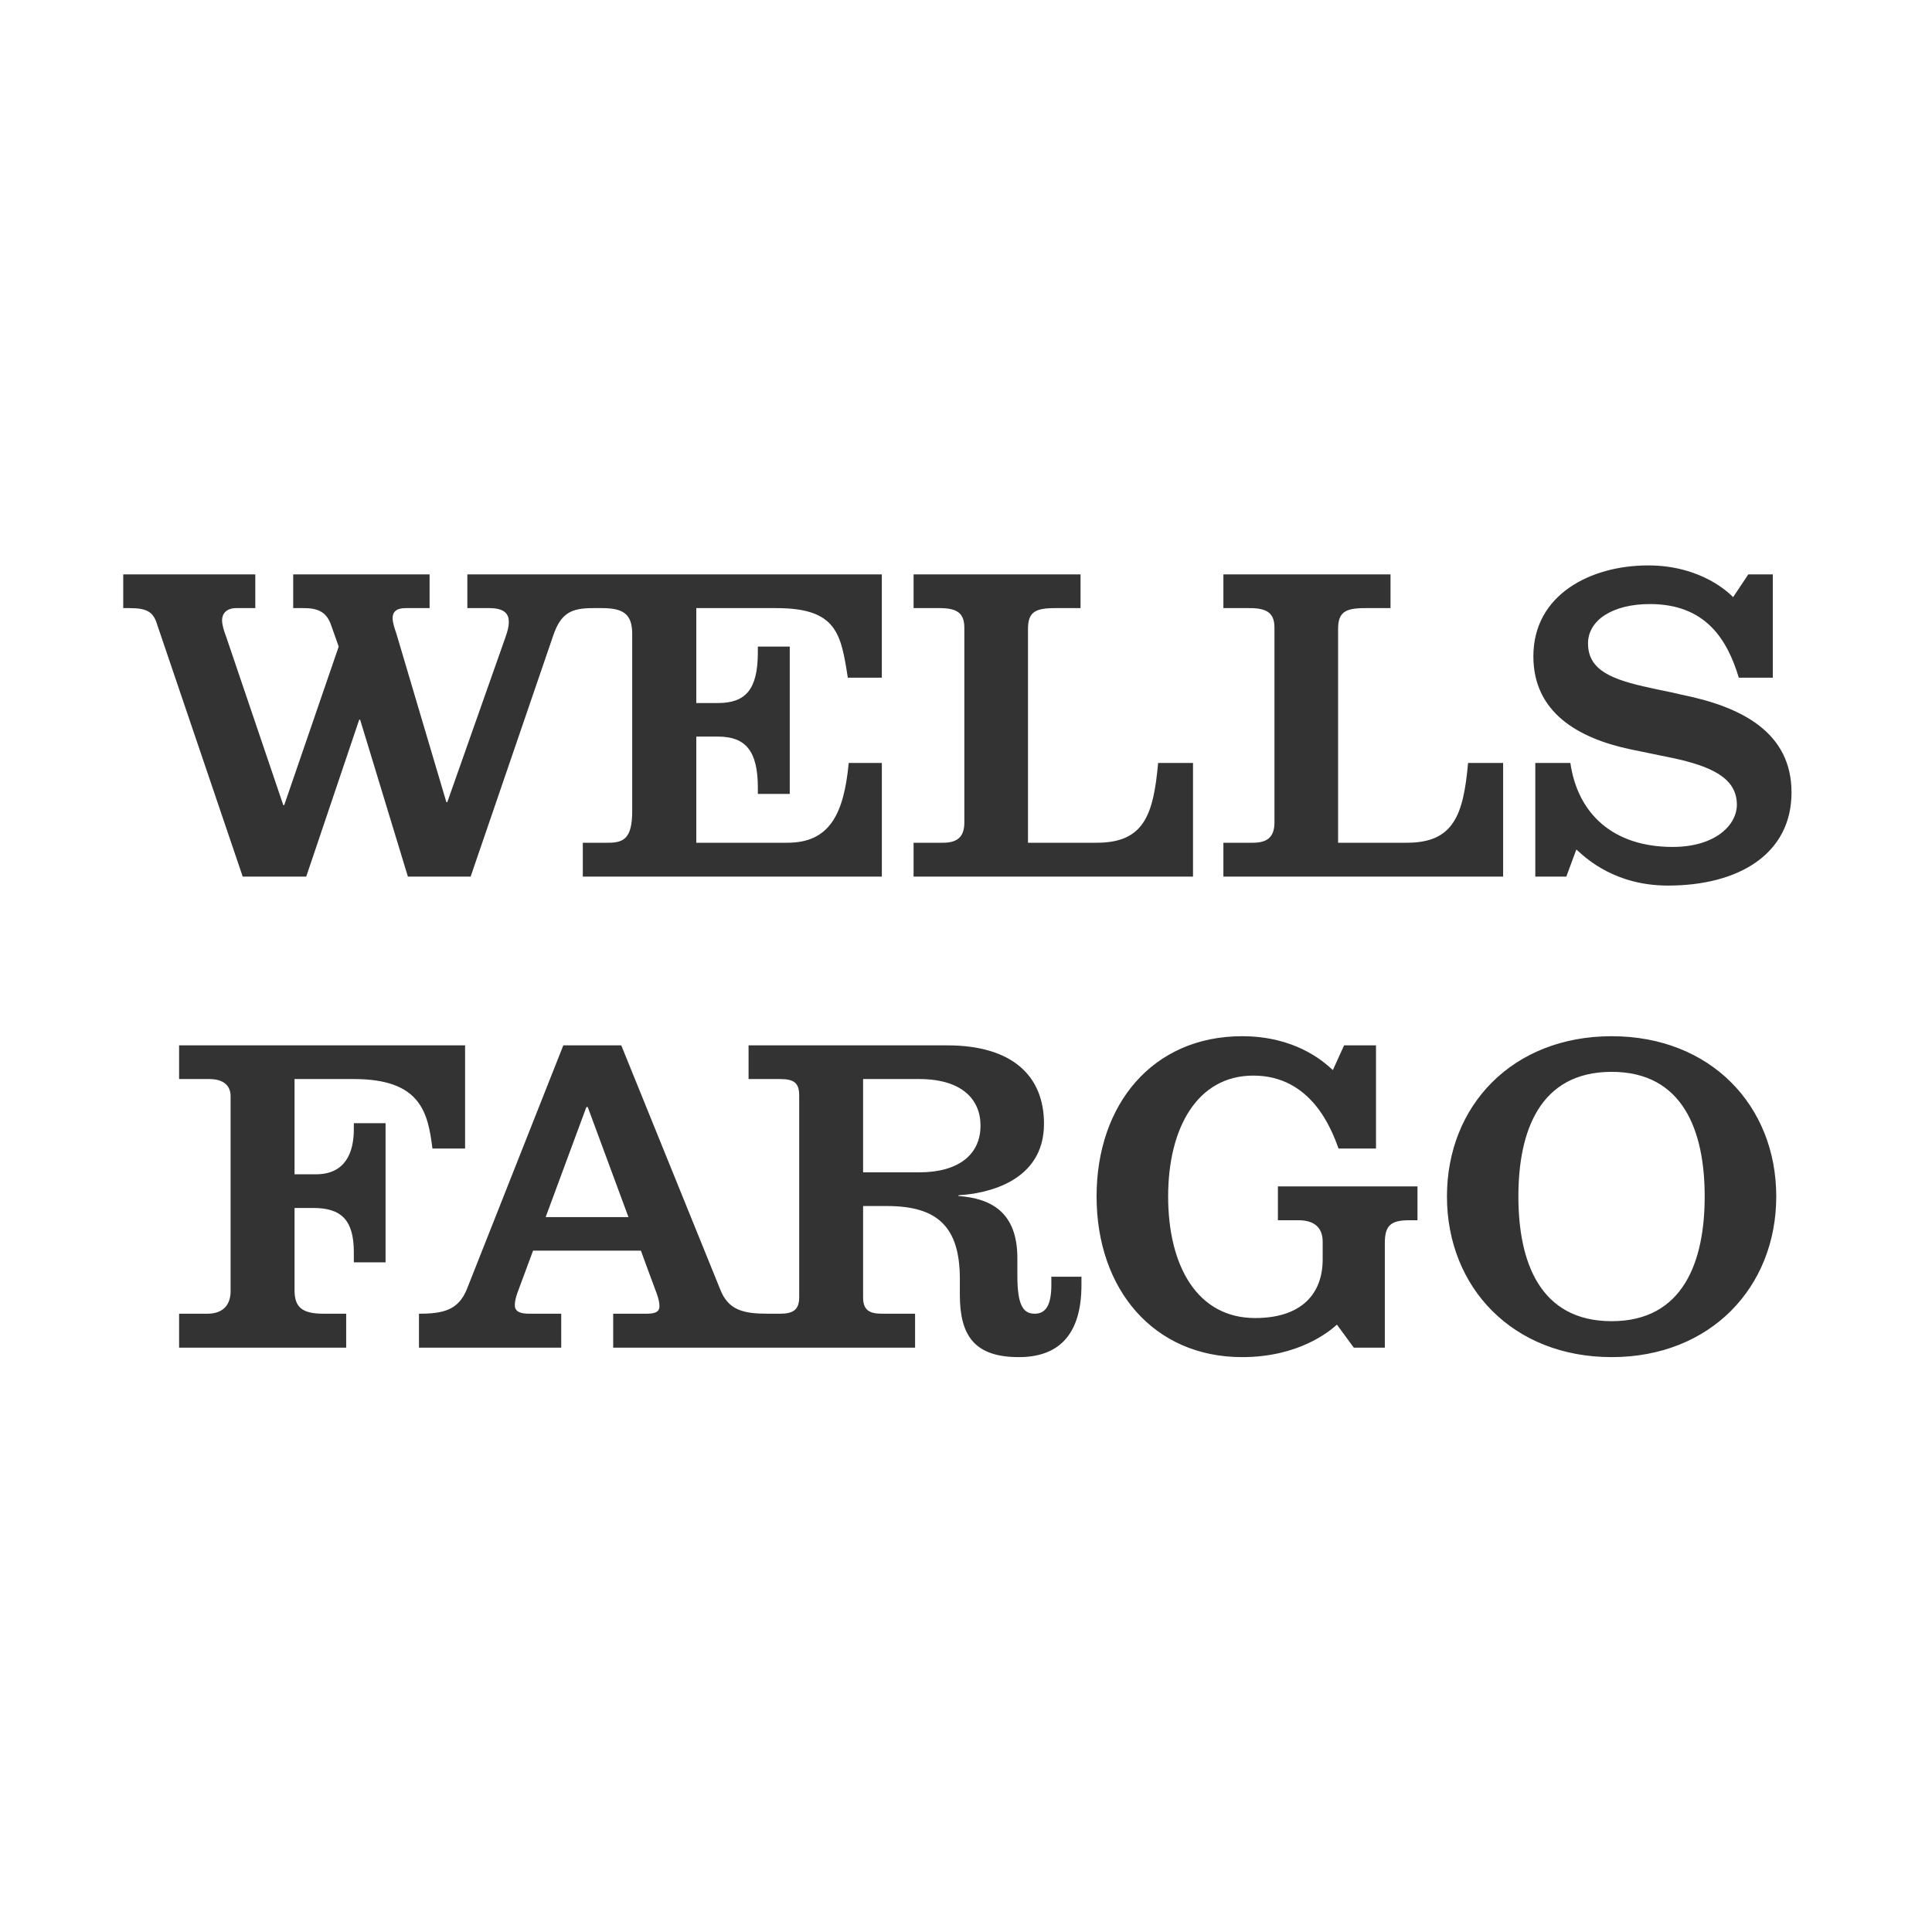 <svg width="70" height="70" viewBox="0 0 70 70" fill="none" xmlns="http://www.w3.org/2000/svg">
<rect x="0" y="0" width="70" height="70" fill="#333333" stroke="none"/>
<path fill-rule="evenodd" clip-rule="evenodd" d="M70 70H0V0H70V70ZM25.228 25.472V22.033H28.131C30.321 22.033 30.468 22.965 30.716 24.541L30.719 24.555H31.95V20.812H16.933V22.033H17.73C18.311 22.033 18.435 22.271 18.435 22.532C18.435 22.724 18.384 22.878 18.324 23.057C18.32 23.07 18.315 23.083 18.311 23.096L16.206 29.064H16.173L14.361 22.955L14.359 22.948C14.304 22.791 14.225 22.562 14.225 22.396C14.225 22.179 14.355 22.033 14.692 22.033H15.565V20.812H10.623V22.033H11.013C11.496 22.033 11.827 22.157 11.995 22.646L12.272 23.427L10.297 29.173H10.265L8.192 23.063C8.105 22.836 8.046 22.629 8.046 22.467C8.046 22.25 8.192 22.033 8.556 22.033H9.25V20.812H4.465V22.033H4.693C5.322 22.033 5.555 22.168 5.691 22.619L8.794 31.761H11.095L13.015 26.075H13.048L14.779 31.761H17.052L20.041 23.036C20.318 22.217 20.692 22.033 21.479 22.033H21.816C22.581 22.033 22.906 22.25 22.906 22.966V29.384C22.906 30.377 22.602 30.534 22.033 30.534H21.116V31.761H31.951V27.643H30.751C30.572 29.541 30.03 30.534 28.527 30.534H25.228V26.688H26.015C27.008 26.688 27.458 27.198 27.458 28.538V28.766H28.614V23.427H27.458V23.639C27.458 24.989 27.008 25.472 26.015 25.472H25.228ZM43.225 27.643V31.761H33.101V30.534H34.159C34.625 30.534 34.94 30.377 34.94 29.802V22.749C34.94 22.25 34.718 22.033 34.056 22.033H33.101V20.812H39.15V22.033H38.222C37.495 22.033 37.246 22.184 37.246 22.792V30.534H39.736C41.45 30.534 41.792 29.525 41.961 27.643H43.225ZM54.461 27.643V31.761H44.326V30.534H45.395C45.856 30.534 46.176 30.377 46.176 29.802V22.749C46.176 22.25 45.954 22.033 45.286 22.033H44.326V20.812H50.381V22.033H49.459C48.732 22.033 48.482 22.184 48.482 22.792V30.534H50.978C52.67 30.534 53.023 29.525 53.191 27.643H54.461ZM62.789 21.631L62.794 21.637L63.343 20.812H64.232V24.555H63.001C62.583 23.172 61.802 21.886 59.778 21.886C58.432 21.886 57.537 22.467 57.537 23.313C57.537 24.29 58.411 24.626 59.773 24.919C59.945 24.959 60.11 24.992 60.273 25.026C60.488 25.07 60.7 25.113 60.923 25.169C63.115 25.608 64.91 26.541 64.91 28.711C64.91 30.952 62.984 32.086 60.434 32.086C58.556 32.086 57.513 31.14 57.172 30.831C57.15 30.811 57.13 30.793 57.114 30.779L56.751 31.761H55.627V27.643H56.897C57.163 29.482 58.443 30.686 60.603 30.686C62.149 30.686 62.93 29.894 62.93 29.156C62.93 28.185 61.997 27.762 60.597 27.463C60.312 27.403 60.077 27.355 59.834 27.306C59.597 27.258 59.352 27.208 59.045 27.143C57.179 26.742 55.557 25.814 55.557 23.78C55.557 21.534 57.646 20.486 59.713 20.486C61.651 20.486 62.659 21.5 62.789 21.631ZM12.543 47.598V48.829H6.489V47.598H7.519C8.105 47.598 8.355 47.25 8.355 46.789V39.714C8.355 39.318 8.078 39.096 7.584 39.096H6.489V37.875H16.851V41.613H15.668C15.506 40.317 15.251 39.096 12.825 39.096H10.672V42.547H11.447C12.511 42.547 12.82 41.765 12.82 40.913V40.696H13.97V45.737H12.82V45.373C12.82 44.212 12.375 43.767 11.35 43.767H10.672V46.751C10.672 47.37 10.954 47.598 11.719 47.598H12.543ZM52.426 43.349C52.426 40.056 54.803 37.544 58.394 37.544C61.975 37.544 64.357 40.056 64.357 43.349C64.357 46.637 61.975 49.171 58.394 49.171C54.803 49.171 52.426 46.637 52.426 43.349ZM61.764 43.349C61.764 40.989 60.988 38.835 58.394 38.835C55.785 38.835 55.014 40.989 55.014 43.349C55.014 45.709 55.785 47.869 58.394 47.869C60.988 47.869 61.764 45.709 61.764 43.349ZM48.254 38.736C48.269 38.749 48.281 38.761 48.292 38.77L48.699 37.875H49.855V41.613H48.498L48.498 41.612C48.254 40.944 47.532 38.971 45.411 38.971C43.377 38.971 42.324 40.87 42.324 43.349C42.324 45.867 43.377 47.755 45.476 47.755C47.153 47.755 47.923 46.882 47.923 45.628V44.988C47.923 44.456 47.592 44.212 47.05 44.212H46.301V42.986H51.358V44.212H51.054C50.413 44.212 50.175 44.386 50.175 45.031V48.829H49.052L48.439 47.994C48.184 48.227 47.066 49.171 45.004 49.171C41.798 49.171 39.731 46.713 39.731 43.349C39.731 40.013 41.765 37.544 45.004 37.544C46.935 37.544 47.958 38.468 48.254 38.736ZM39.183 46.556V46.258H38.092V46.556C38.092 47.288 37.886 47.598 37.495 47.598C37.099 47.598 36.861 47.348 36.861 46.225V45.585C36.861 43.897 35.884 43.42 34.728 43.333V43.306C35.716 43.252 37.826 42.834 37.826 40.713C37.826 39.004 36.703 37.875 34.316 37.875H27.122V39.096H28.272C28.787 39.096 28.956 39.253 28.956 39.693V47.006C28.956 47.446 28.744 47.598 28.272 47.598H27.827C26.954 47.598 26.389 47.484 26.091 46.708L22.51 37.875H20.41L16.916 46.708C16.607 47.473 16.054 47.598 15.18 47.598V48.829H20.334V47.598H19.173C18.848 47.598 18.653 47.522 18.653 47.288C18.653 47.131 18.696 46.995 18.75 46.833C18.832 46.616 19.314 45.313 19.314 45.313H23.221C23.221 45.313 23.736 46.724 23.796 46.871C23.861 47.05 23.894 47.218 23.894 47.321C23.894 47.516 23.769 47.598 23.432 47.598H22.217V48.829H33.155V47.598H31.951C31.473 47.598 31.272 47.446 31.272 47.006V43.697H32.14C33.974 43.697 34.777 44.456 34.777 46.339V46.909C34.777 48.401 35.314 49.171 36.915 49.171C38.282 49.171 39.183 48.444 39.183 46.556ZM21.295 40.11L22.77 44.098H19.77L21.246 40.11H21.295ZM33.307 39.096C34.837 39.096 35.526 39.823 35.526 40.783C35.526 41.841 34.718 42.476 33.307 42.476H31.272V39.096H33.307Z" fill="white"/>
</svg>
